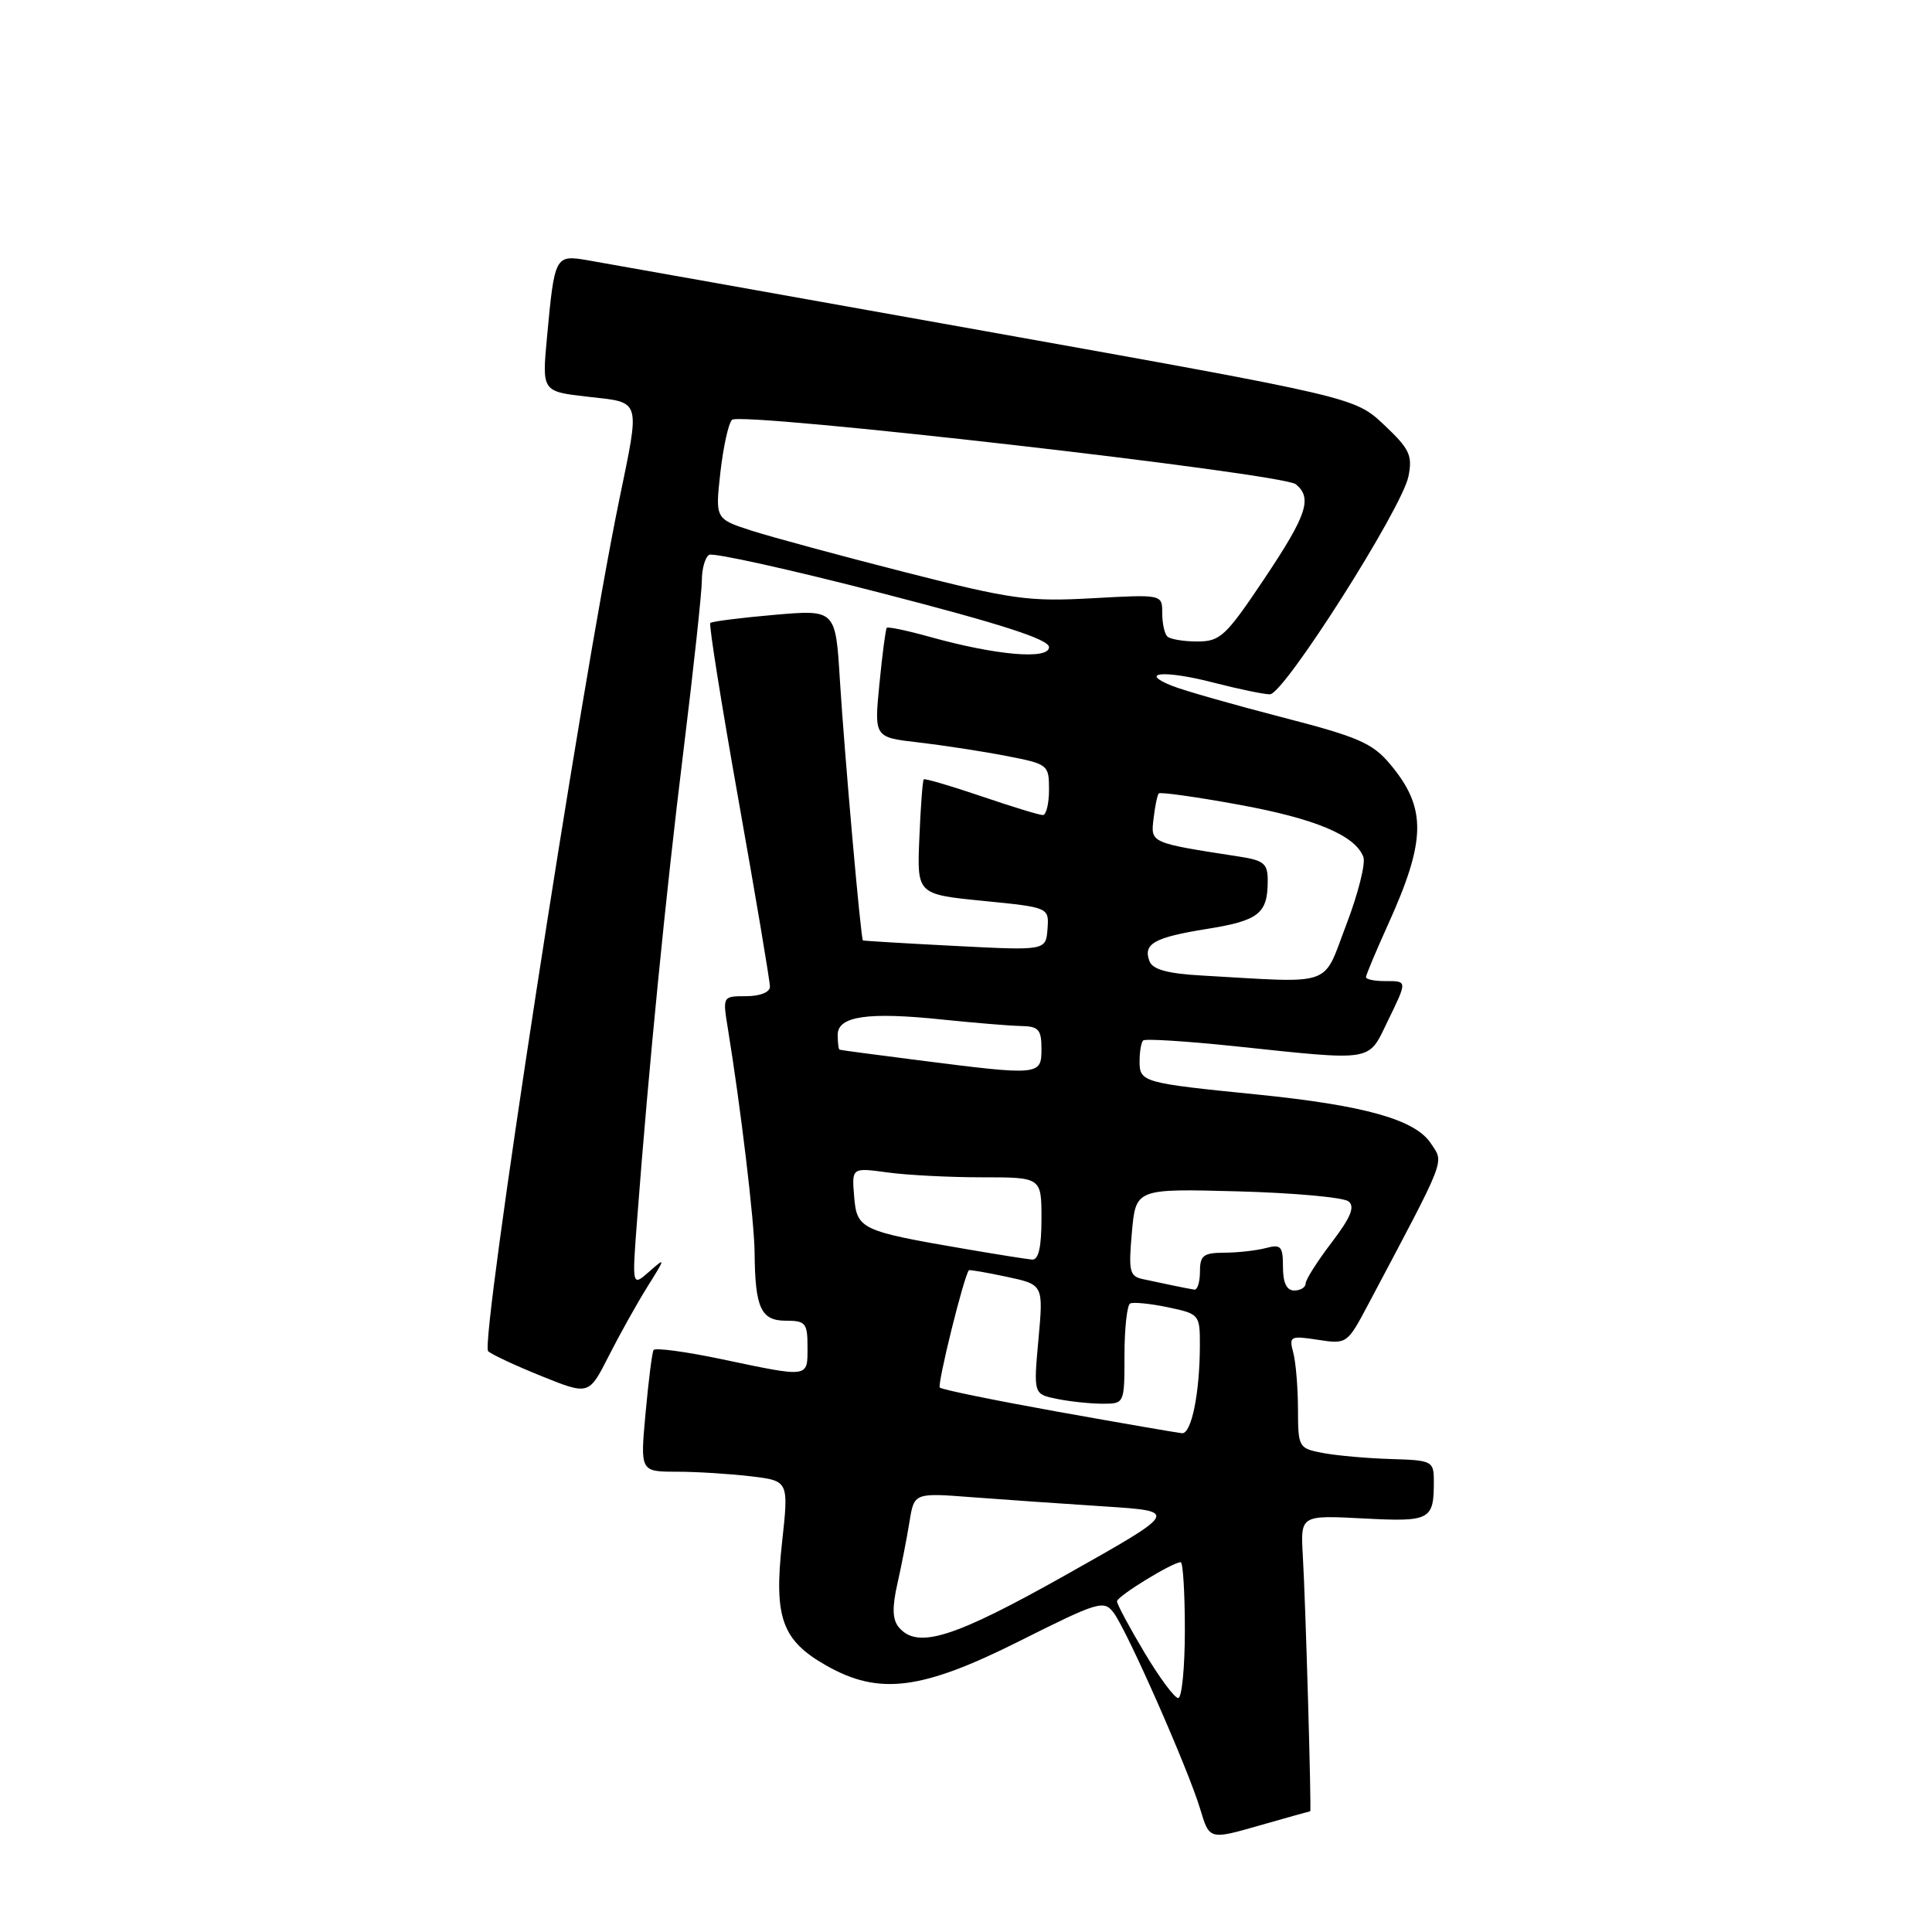 <?xml version="1.0" encoding="UTF-8" standalone="no"?>
<!DOCTYPE svg PUBLIC "-//W3C//DTD SVG 1.1//EN" "http://www.w3.org/Graphics/SVG/1.1/DTD/svg11.dtd" >
<svg xmlns="http://www.w3.org/2000/svg" xmlns:xlink="http://www.w3.org/1999/xlink" version="1.1" viewBox="0 0 256 256">
 <g >
 <path fill="currentColor"
d=" M 173.61 240.00 C 173.79 240.00 172.99 212.12 172.63 206.13 C 172.32 200.77 172.32 200.77 180.62 201.20 C 189.58 201.67 190.01 201.44 189.99 196.17 C 189.98 193.61 189.74 193.49 184.34 193.33 C 181.23 193.24 177.19 192.88 175.35 192.54 C 172.06 191.92 172.00 191.81 171.99 186.70 C 171.98 183.84 171.70 180.47 171.36 179.22 C 170.78 177.06 170.97 176.97 174.63 177.53 C 178.47 178.12 178.52 178.08 181.31 172.81 C 191.82 152.98 191.35 154.18 189.60 151.51 C 187.53 148.35 180.81 146.46 166.50 145.02 C 151.43 143.51 151.00 143.39 151.00 140.65 C 151.00 139.37 151.21 138.12 151.47 137.87 C 151.72 137.61 157.24 137.96 163.72 138.64 C 182.11 140.58 181.25 140.72 183.80 135.47 C 186.52 129.87 186.53 130.00 183.50 130.00 C 182.12 130.00 181.00 129.77 181.00 129.48 C 181.00 129.19 182.31 126.07 183.90 122.55 C 189.00 111.31 189.06 107.07 184.21 101.27 C 181.86 98.46 179.97 97.64 169.84 95.03 C 163.43 93.37 156.90 91.51 155.34 90.89 C 150.73 89.06 154.32 88.77 160.80 90.45 C 164.09 91.30 167.46 92.00 168.27 92.00 C 170.13 92.00 185.77 67.39 186.63 63.11 C 187.18 60.33 186.78 59.48 183.38 56.28 C 179.50 52.64 179.50 52.64 130.50 43.87 C 103.55 39.05 79.85 34.82 77.84 34.48 C 73.55 33.75 73.48 33.89 72.48 44.69 C 71.81 51.88 71.81 51.88 77.90 52.57 C 85.05 53.38 84.84 52.69 82.01 66.44 C 76.95 91.06 63.57 177.98 64.68 179.04 C 65.13 179.47 68.32 180.96 71.77 182.35 C 78.03 184.87 78.03 184.87 80.65 179.70 C 82.09 176.86 84.40 172.72 85.78 170.51 C 88.21 166.63 88.22 166.56 86.02 168.50 C 83.74 170.50 83.74 170.50 84.43 161.50 C 85.94 141.56 88.22 118.46 90.55 99.58 C 91.90 88.63 93.00 78.42 93.00 76.89 C 93.00 75.37 93.43 73.85 93.96 73.52 C 94.49 73.20 104.84 75.49 116.96 78.63 C 132.78 82.71 139.00 84.73 139.00 85.75 C 139.00 87.45 131.98 86.84 123.14 84.37 C 120.20 83.55 117.66 83.02 117.50 83.19 C 117.35 83.36 116.91 86.70 116.53 90.60 C 115.83 97.70 115.83 97.70 121.66 98.37 C 124.87 98.74 130.09 99.54 133.25 100.15 C 138.89 101.24 139.00 101.32 139.00 104.63 C 139.00 106.48 138.63 108.00 138.18 108.00 C 137.72 108.00 134.05 106.88 130.01 105.50 C 125.97 104.13 122.54 103.12 122.40 103.27 C 122.25 103.42 121.99 106.90 121.82 111.02 C 121.50 118.50 121.50 118.50 130.26 119.37 C 139.01 120.24 139.01 120.24 138.80 123.10 C 138.58 125.96 138.58 125.96 126.54 125.34 C 119.92 125.00 114.43 124.67 114.34 124.61 C 114.06 124.42 111.90 99.92 111.29 90.13 C 110.72 80.77 110.72 80.77 102.61 81.47 C 98.15 81.86 94.33 82.34 94.12 82.55 C 93.91 82.75 95.61 93.40 97.89 106.21 C 100.17 119.02 102.03 130.06 102.02 130.75 C 102.01 131.48 100.70 132.00 98.87 132.00 C 95.75 132.00 95.75 132.01 96.44 136.25 C 98.15 146.72 99.96 161.89 99.99 166.00 C 100.05 173.30 100.83 175.00 104.12 175.00 C 106.75 175.00 107.00 175.31 107.00 178.50 C 107.00 182.59 107.29 182.55 95.72 180.12 C 90.90 179.10 86.79 178.55 86.60 178.89 C 86.40 179.22 85.93 182.99 85.54 187.25 C 84.83 195.00 84.83 195.00 89.66 195.01 C 92.32 195.01 96.75 195.29 99.51 195.62 C 104.52 196.22 104.52 196.22 103.62 204.43 C 102.53 214.36 103.62 217.37 109.50 220.70 C 116.50 224.67 122.14 223.95 135.11 217.44 C 145.56 212.20 146.27 211.99 147.56 213.69 C 149.35 216.06 157.43 234.38 159.02 239.67 C 160.25 243.79 160.25 243.79 166.87 241.89 C 170.51 240.85 173.55 240.00 173.61 240.00 Z  M 151.62 218.93 C 149.63 215.59 148.00 212.55 148.01 212.18 C 148.02 211.51 155.37 207.00 156.45 207.00 C 156.75 207.00 157.00 211.05 157.00 216.00 C 157.00 220.95 156.60 225.00 156.12 225.00 C 155.63 225.00 153.61 222.27 151.62 218.93 Z  M 119.08 215.60 C 118.25 214.59 118.20 212.98 118.91 209.85 C 119.45 207.46 120.17 203.77 120.51 201.65 C 121.13 197.80 121.13 197.80 128.81 198.39 C 133.04 198.71 140.94 199.26 146.36 199.61 C 156.21 200.25 156.21 200.25 141.36 208.61 C 126.32 217.08 121.55 218.57 119.08 215.60 Z  M 140.26 187.08 C 131.87 185.57 124.79 184.13 124.53 183.86 C 124.16 183.49 127.71 169.11 128.38 168.32 C 128.46 168.22 130.71 168.61 133.39 169.18 C 138.26 170.22 138.26 170.22 137.60 177.48 C 136.94 184.74 136.94 184.74 140.10 185.37 C 141.83 185.72 144.54 186.00 146.12 186.00 C 148.99 186.00 149.00 185.99 149.00 179.56 C 149.00 176.02 149.34 172.94 149.75 172.72 C 150.16 172.51 152.41 172.73 154.75 173.22 C 158.93 174.10 159.00 174.18 158.99 178.31 C 158.97 184.64 157.87 190.01 156.62 189.91 C 156.00 189.85 148.64 188.58 140.26 187.08 Z  M 155.50 170.35 C 154.40 170.11 152.59 169.73 151.48 169.50 C 149.67 169.12 149.52 168.51 149.98 163.29 C 150.50 157.50 150.50 157.50 164.00 157.86 C 171.43 158.06 178.03 158.66 178.69 159.19 C 179.57 159.89 178.98 161.32 176.44 164.65 C 174.55 167.13 173.00 169.57 173.00 170.08 C 173.00 170.58 172.32 171.00 171.50 171.00 C 170.49 171.00 170.00 169.99 170.00 167.88 C 170.00 165.14 169.73 164.84 167.75 165.37 C 166.51 165.70 164.04 165.98 162.25 165.99 C 159.45 166.00 159.00 166.35 159.00 168.50 C 159.00 169.88 158.66 170.95 158.25 170.88 C 157.84 170.82 156.60 170.58 155.50 170.35 Z  M 128.00 165.51 C 114.03 163.12 113.54 162.89 113.18 158.55 C 112.86 154.71 112.86 154.71 117.57 155.35 C 120.16 155.71 125.82 156.00 130.14 156.00 C 138.00 156.00 138.00 156.00 138.00 161.50 C 138.00 165.29 137.61 166.97 136.75 166.90 C 136.06 166.84 132.12 166.22 128.00 165.51 Z  M 121.50 140.46 C 116.00 139.76 111.39 139.15 111.25 139.09 C 111.11 139.04 111.00 138.15 111.00 137.11 C 111.00 134.64 115.02 134.06 124.91 135.10 C 129.09 135.53 133.74 135.92 135.25 135.95 C 137.63 135.99 138.00 136.41 138.00 139.00 C 138.00 142.52 137.76 142.54 121.50 140.46 Z  M 159.20 129.26 C 154.73 129.01 152.73 128.46 152.32 127.38 C 151.42 125.06 152.93 124.21 159.92 123.09 C 166.78 121.99 167.96 121.06 167.98 116.80 C 168.00 114.44 167.52 114.02 164.25 113.51 C 152.36 111.67 152.47 111.72 152.85 108.49 C 153.04 106.85 153.35 105.33 153.55 105.13 C 153.75 104.93 158.48 105.59 164.07 106.61 C 174.25 108.46 179.56 110.68 180.65 113.54 C 180.98 114.38 179.96 118.43 178.39 122.53 C 175.19 130.90 177.00 130.27 159.20 129.26 Z  M 154.67 84.33 C 154.30 83.97 154.00 82.56 154.00 81.21 C 154.00 78.76 154.00 78.76 144.75 79.27 C 136.32 79.74 134.13 79.44 120.00 75.84 C 111.47 73.67 102.31 71.18 99.63 70.33 C 94.77 68.76 94.77 68.76 95.45 62.63 C 95.83 59.26 96.52 56.11 96.99 55.63 C 98.08 54.52 169.98 62.73 171.71 64.17 C 173.93 66.01 173.17 68.26 167.48 76.76 C 162.42 84.31 161.69 85.00 158.65 85.00 C 156.83 85.00 155.03 84.70 154.67 84.33 Z "/>
</g>
</svg>